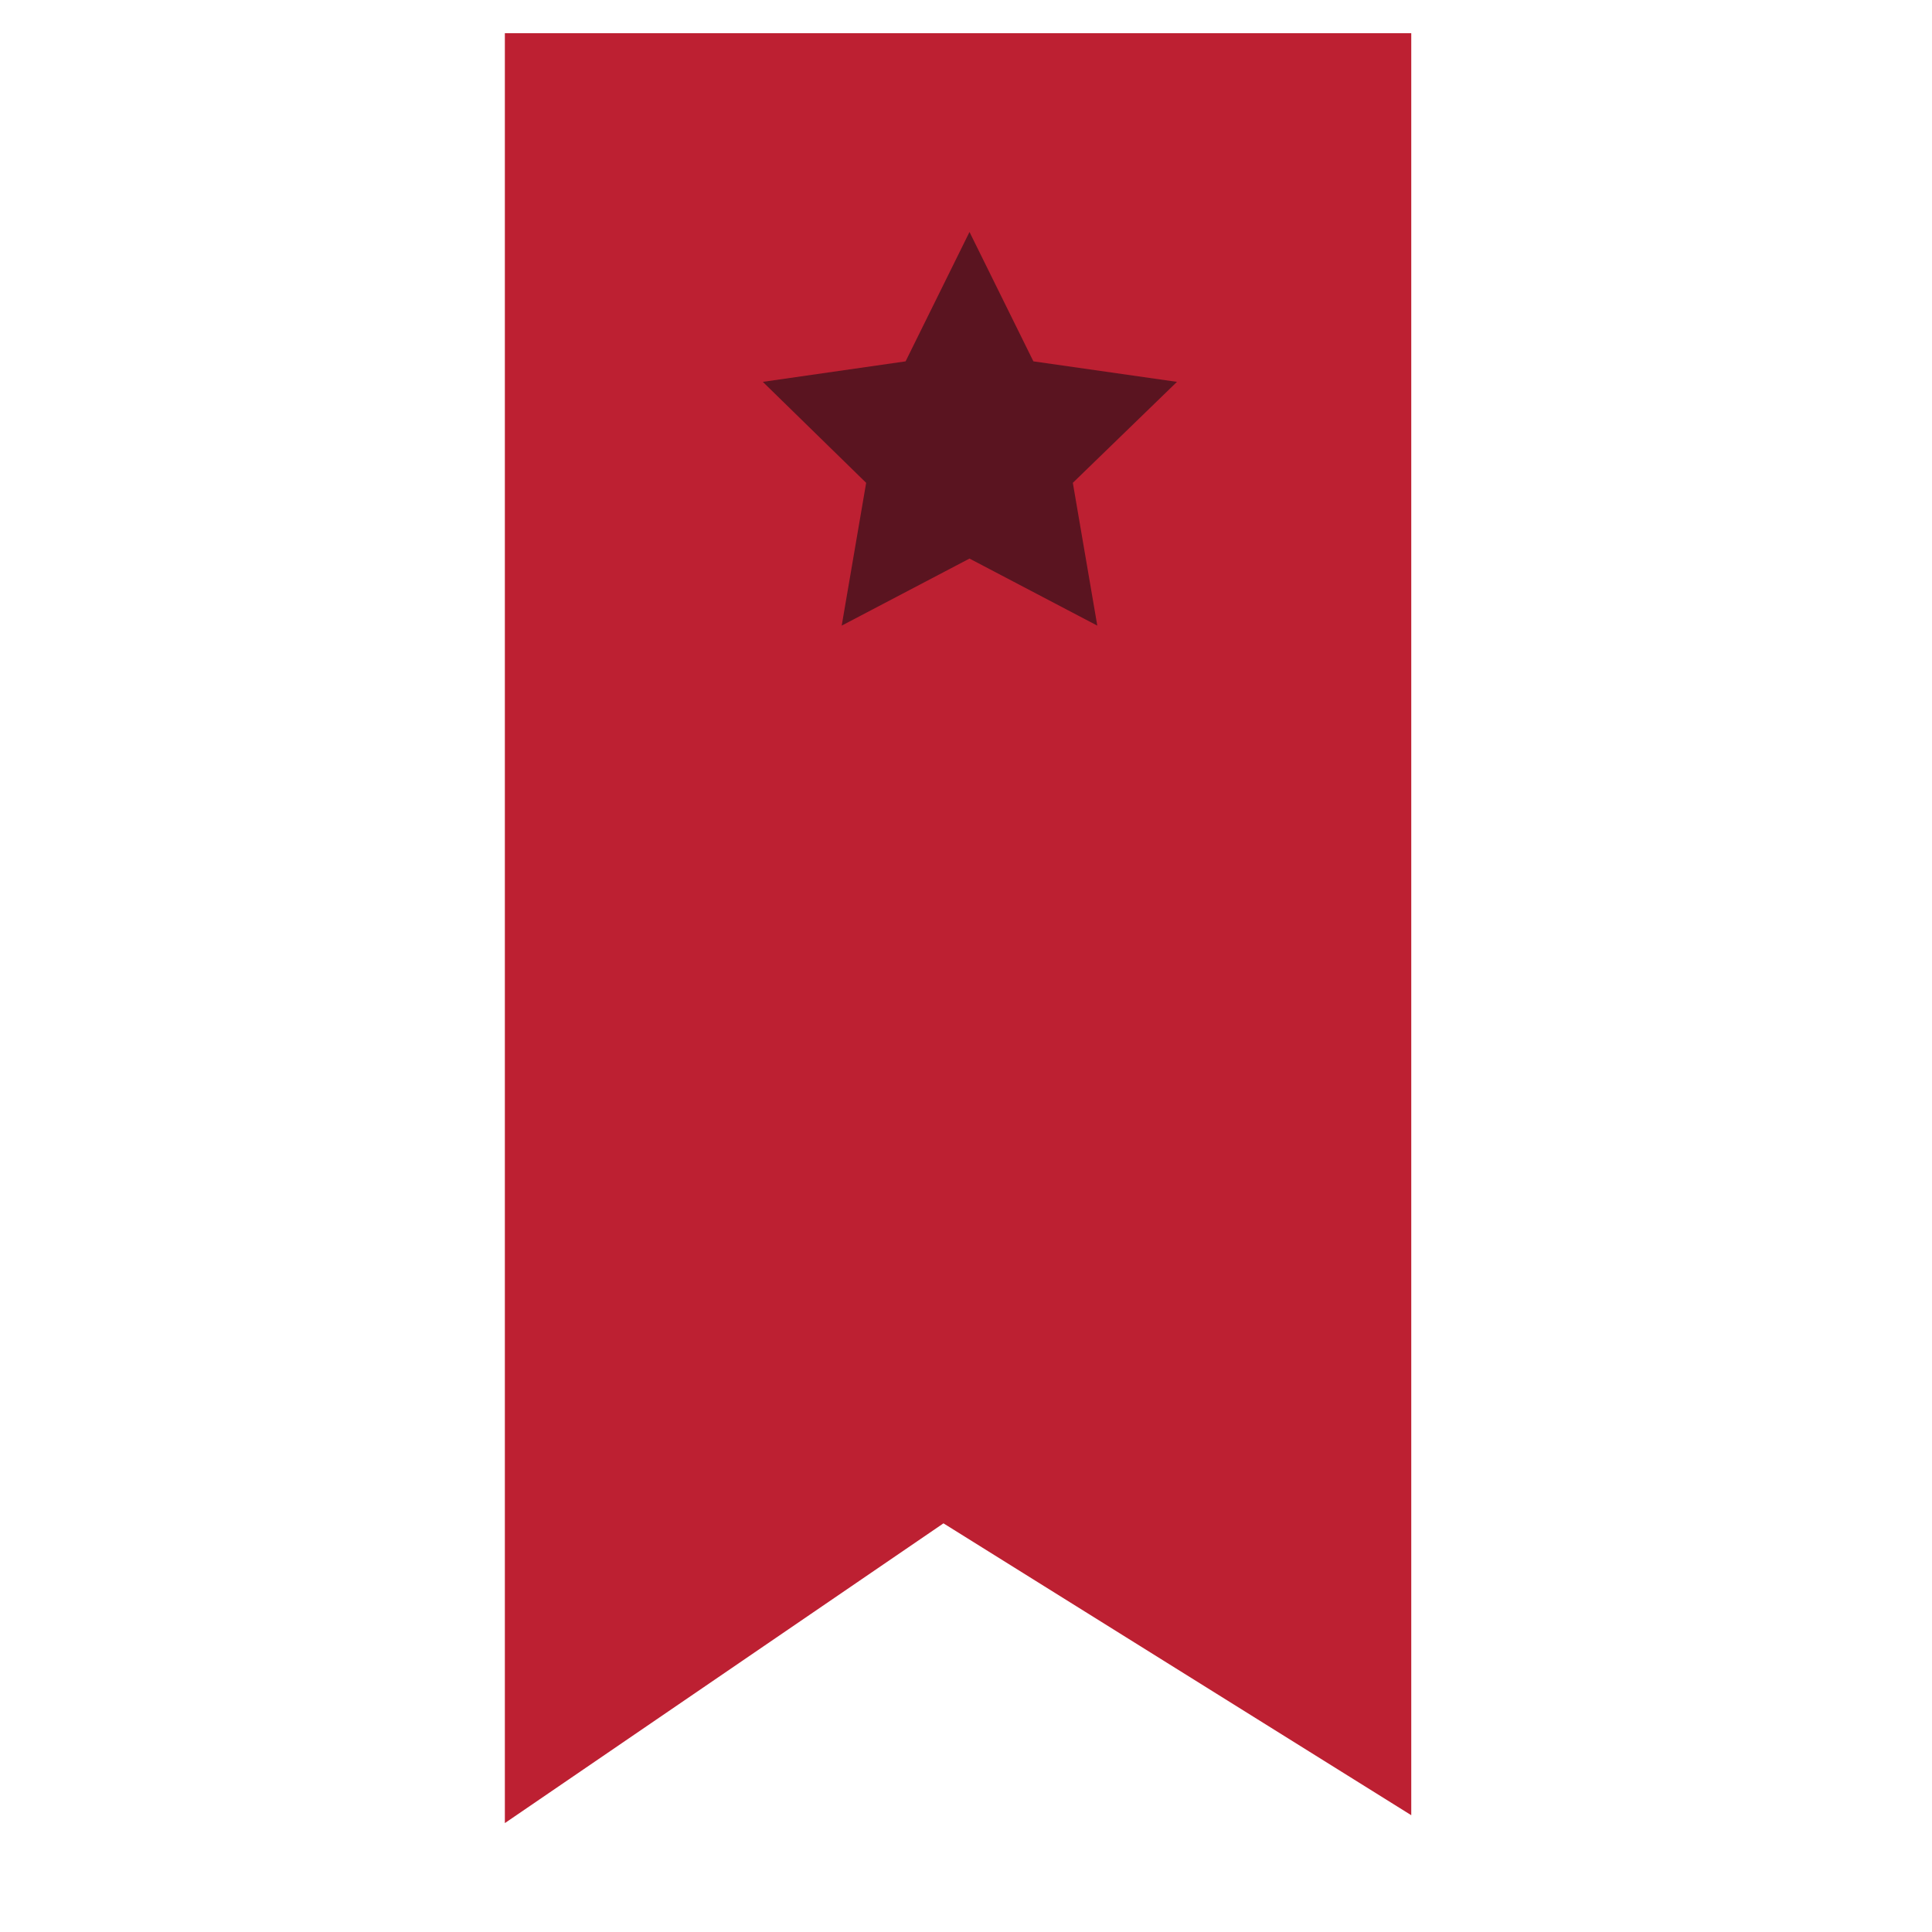 <?xml version="1.0" encoding="utf-8"?>
<!-- Generator: Adobe Illustrator 16.0.0, SVG Export Plug-In . SVG Version: 6.00 Build 0)  -->
<!DOCTYPE svg PUBLIC "-//W3C//DTD SVG 1.1//EN" "http://www.w3.org/Graphics/SVG/1.1/DTD/svg11.dtd">
<svg version="1.1" id="Layer_1" xmlns="http://www.w3.org/2000/svg" xmlns:xlink="http://www.w3.org/1999/xlink" x="0px" y="0px"
	 width="400px" height="400px" viewBox="0 0 400 400" enable-background="new 0 0 400 400" xml:space="preserve">
<g>
	<path fill="#BD2032" d="M195.335,315.391l-90.81,62.063V6.871h187.661V375.82L195.335,315.391z"/>
	<polygon fill="#5A1420" points="200.725,48.028 213.952,74.814 243.678,79.06 222.118,99.965 227.184,129.528 200.725,115.646 
		174.265,129.528 179.328,99.965 157.933,79.06 187.494,74.814 	"/>
</g>
</svg>

